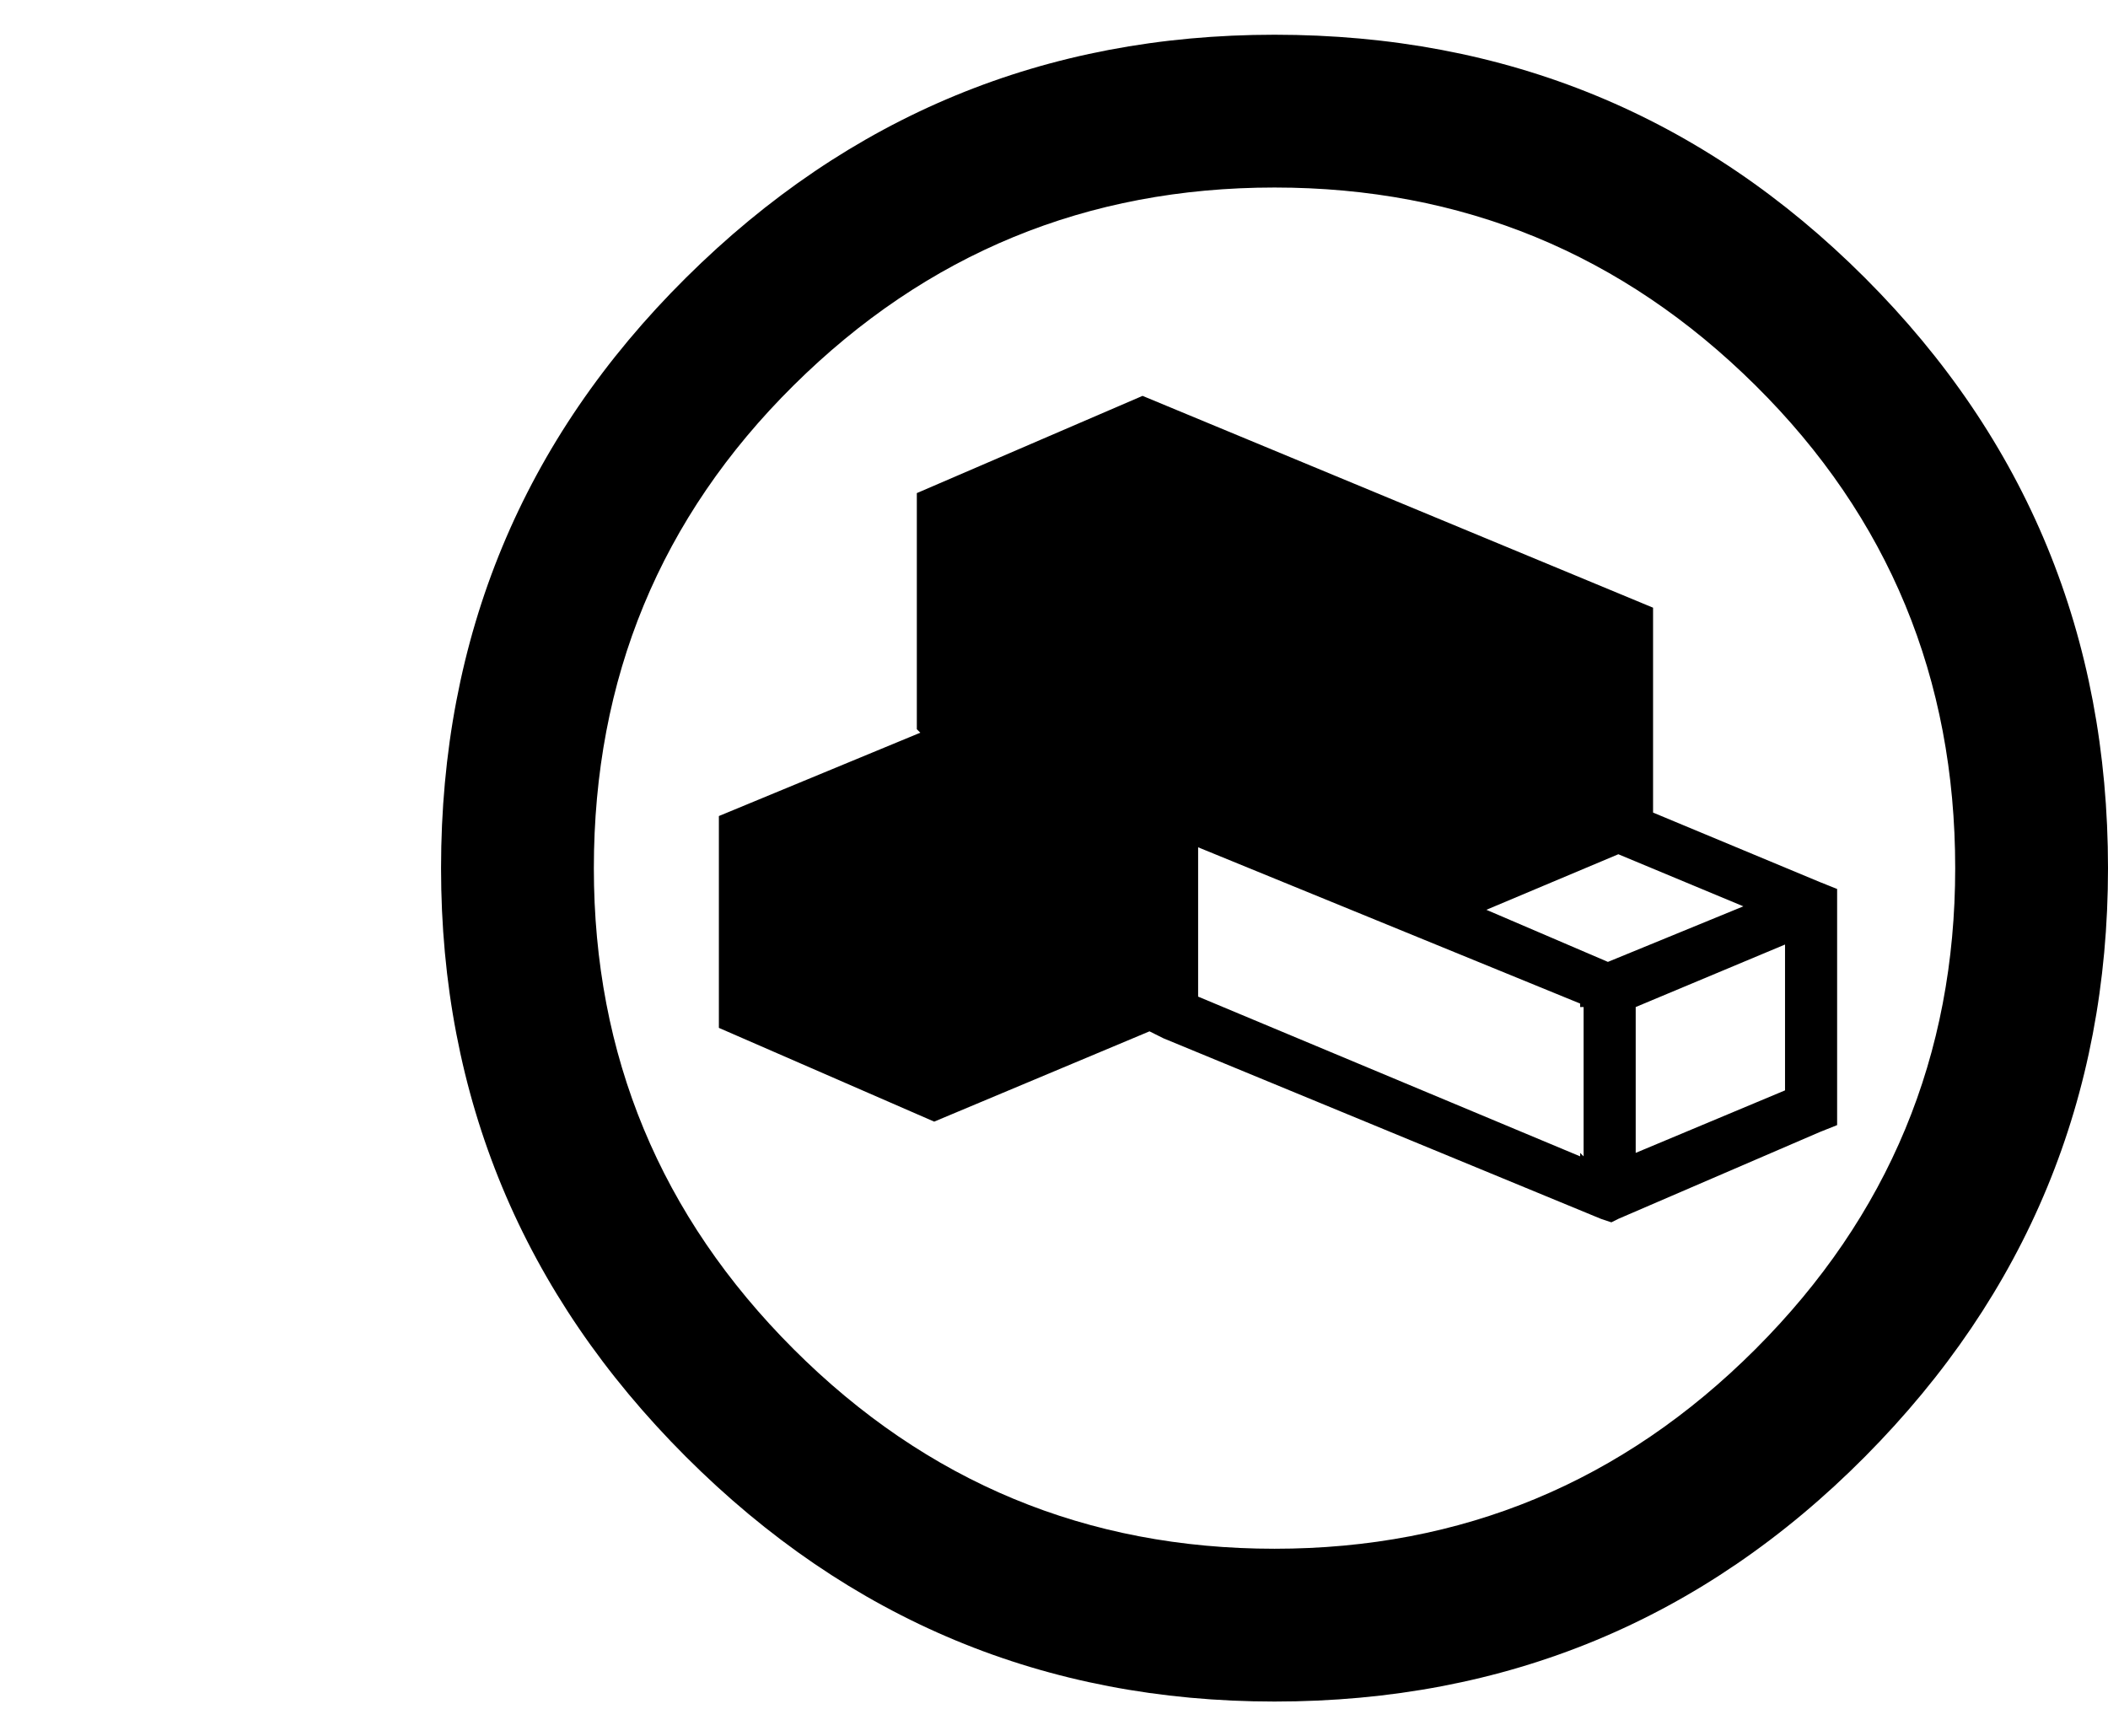 <svg height="1000" width="1214" xmlns="http://www.w3.org/2000/svg"><path d="M1048 508l10 4l0 136l-10 4-116 50-4 2-6-2-252-104-8-4-124 52-124-54l0-122l116-48-2-2l0-136l130-56 294 122l0 118zm-136 158l0-86l-2 0l0-2l-220-90l0 86l220 92l0-2zm14-112l78-32-72-30-76 32zm102 74l0-84l-86 36l0 84zm-294-608q200 0 340 140t140 340q0 198-140 339t-340 141q-198 0-339-141t-141-339q0-200 141-340t339-140zm0 872q162 0 277-115t115-277q0-164-115-278t-277-114-277 114-115 278q0 162 115 277t277 115z"/></svg>